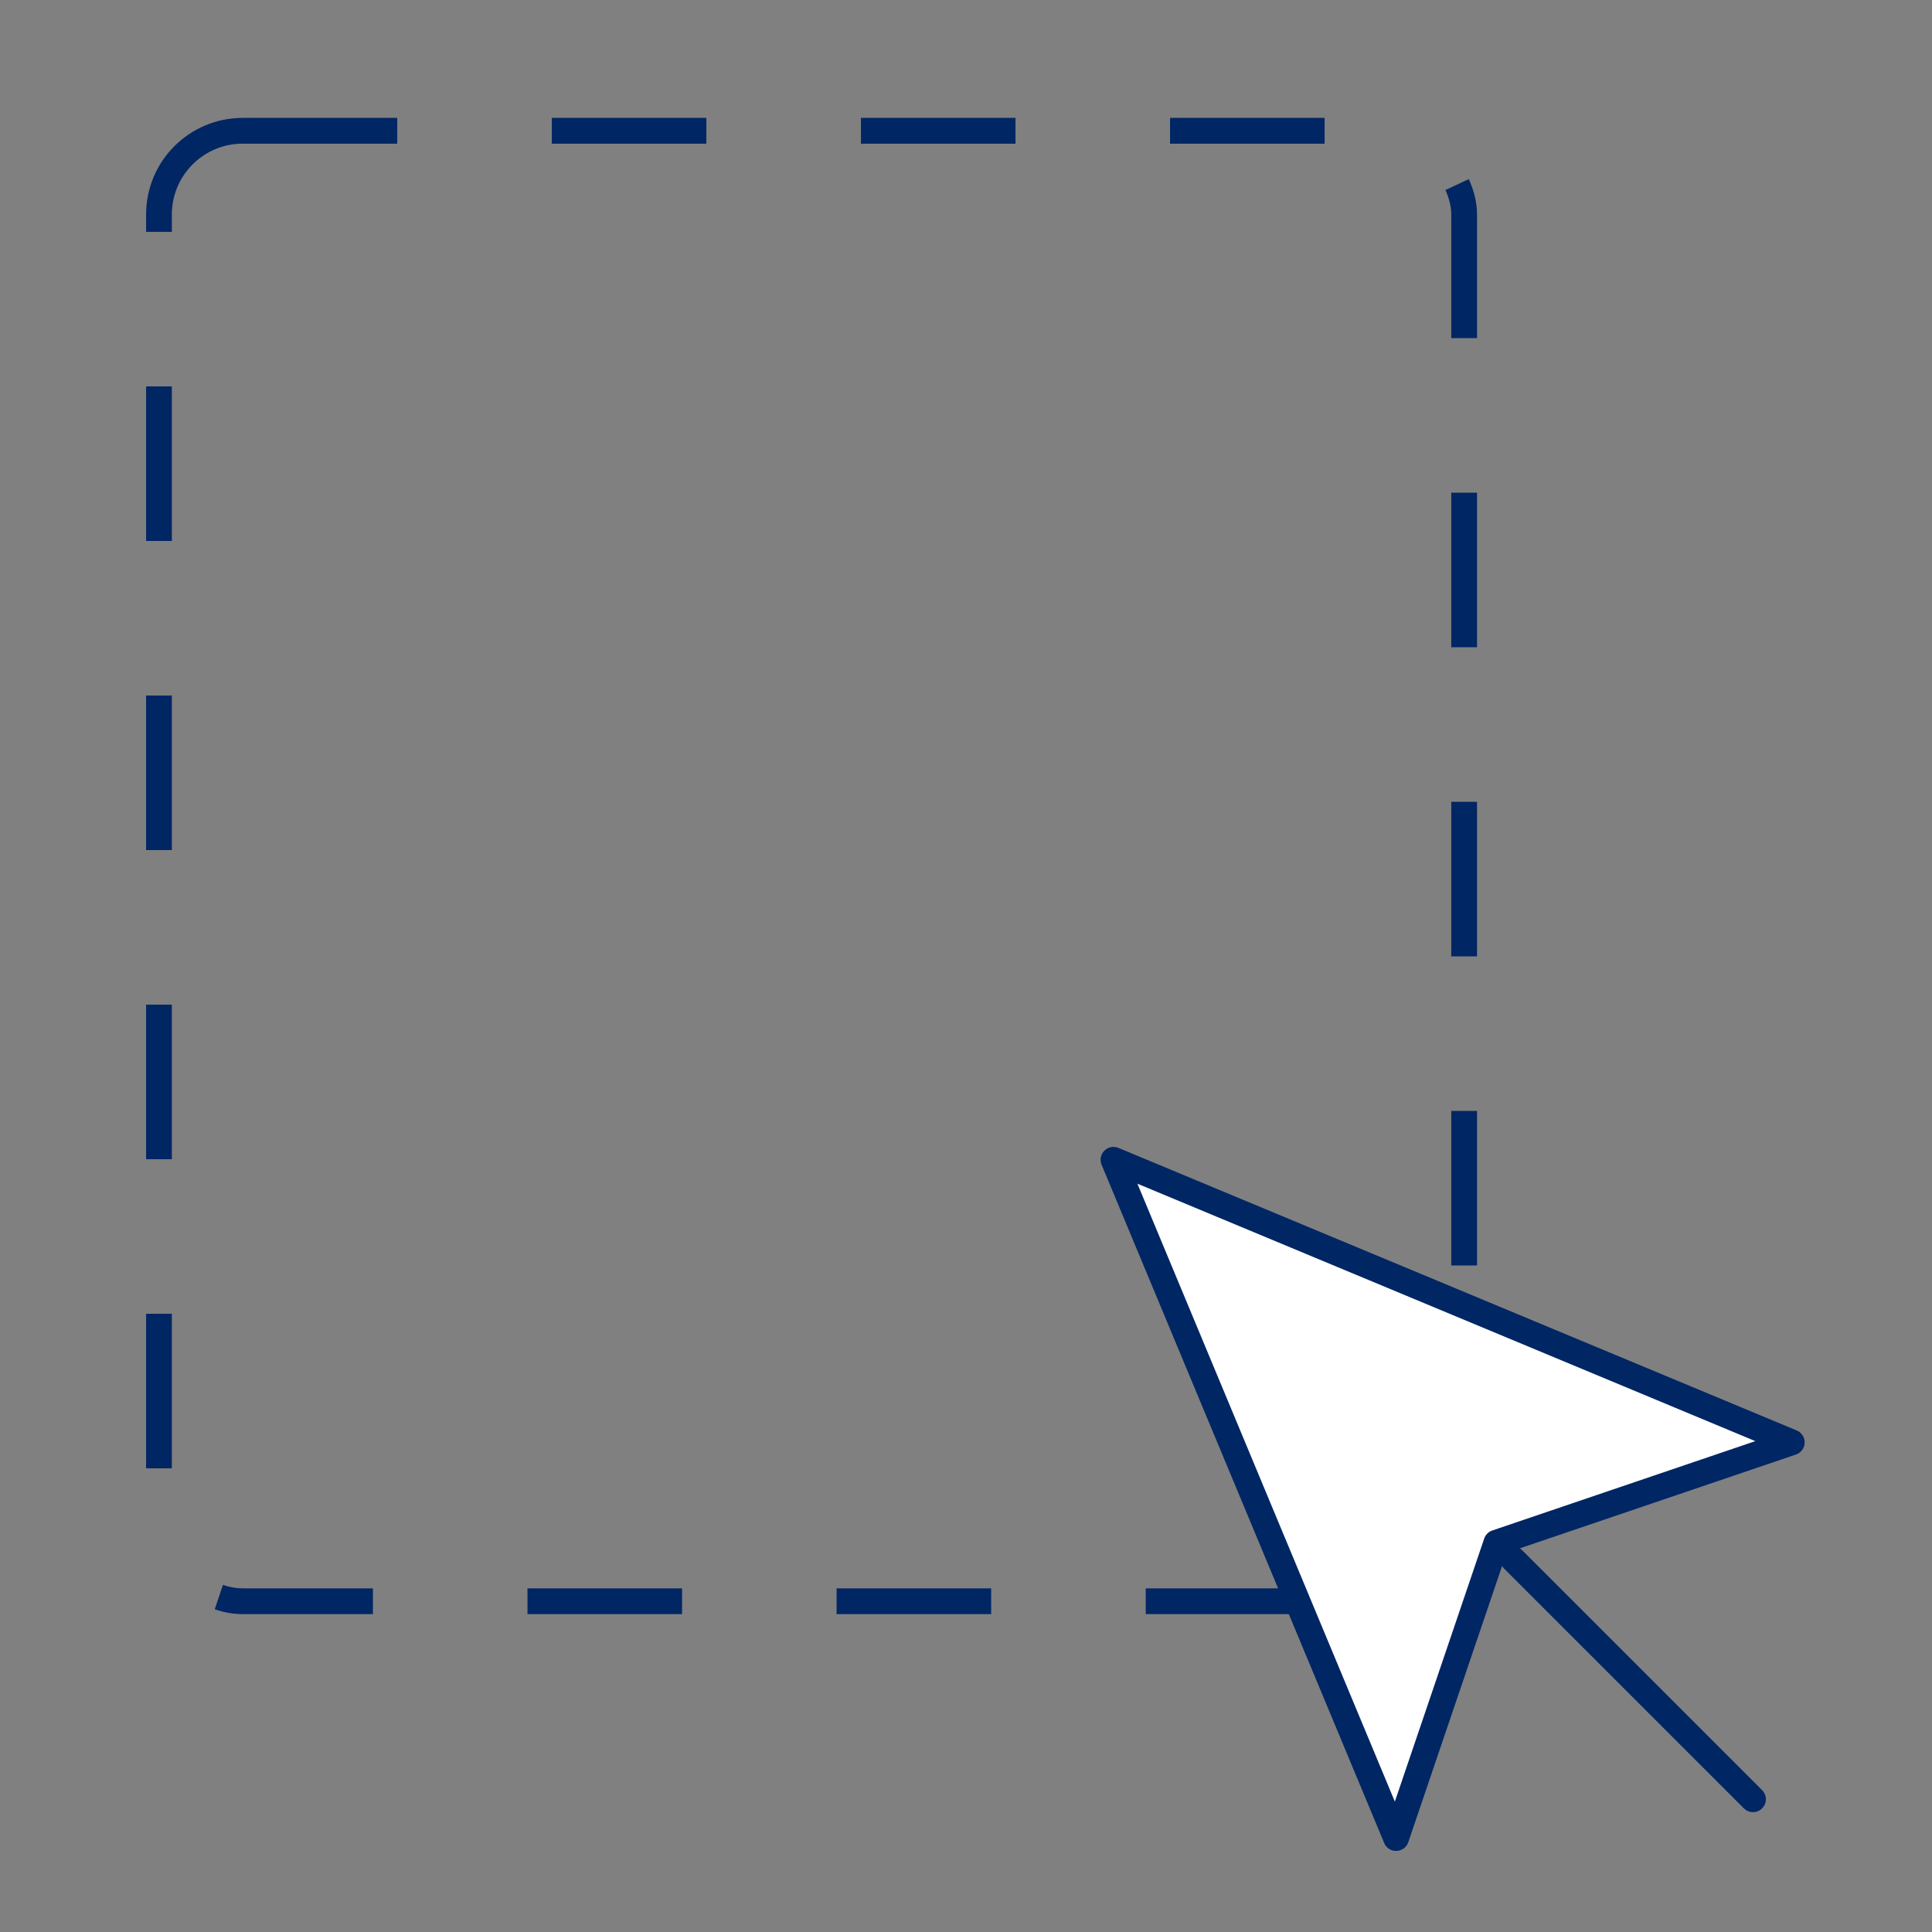 <svg width="150" height="150" viewBox="0 0 150 150" fill="none" xmlns="http://www.w3.org/2000/svg">
<rect x="0" y="0" width="150" height="150" fill="#808080" stroke="none"/>
<rect x="12.342" y="10.154" width="101.334" height="114.165" rx="6.5" stroke="#002664" stroke-width="2" stroke-dasharray="12 12"/>
<path d="M108.391 142.706L86.451 90.045L139.112 111.984L116.18 119.774L108.391 142.706Z" fill="white" stroke="#002664" stroke-width="2" stroke-linecap="round" stroke-linejoin="round"/>
<path d="M117.483 121.076L136.103 139.695" stroke="#002664" stroke-width="2" stroke-linecap="round" stroke-linejoin="round"/>
</svg>
